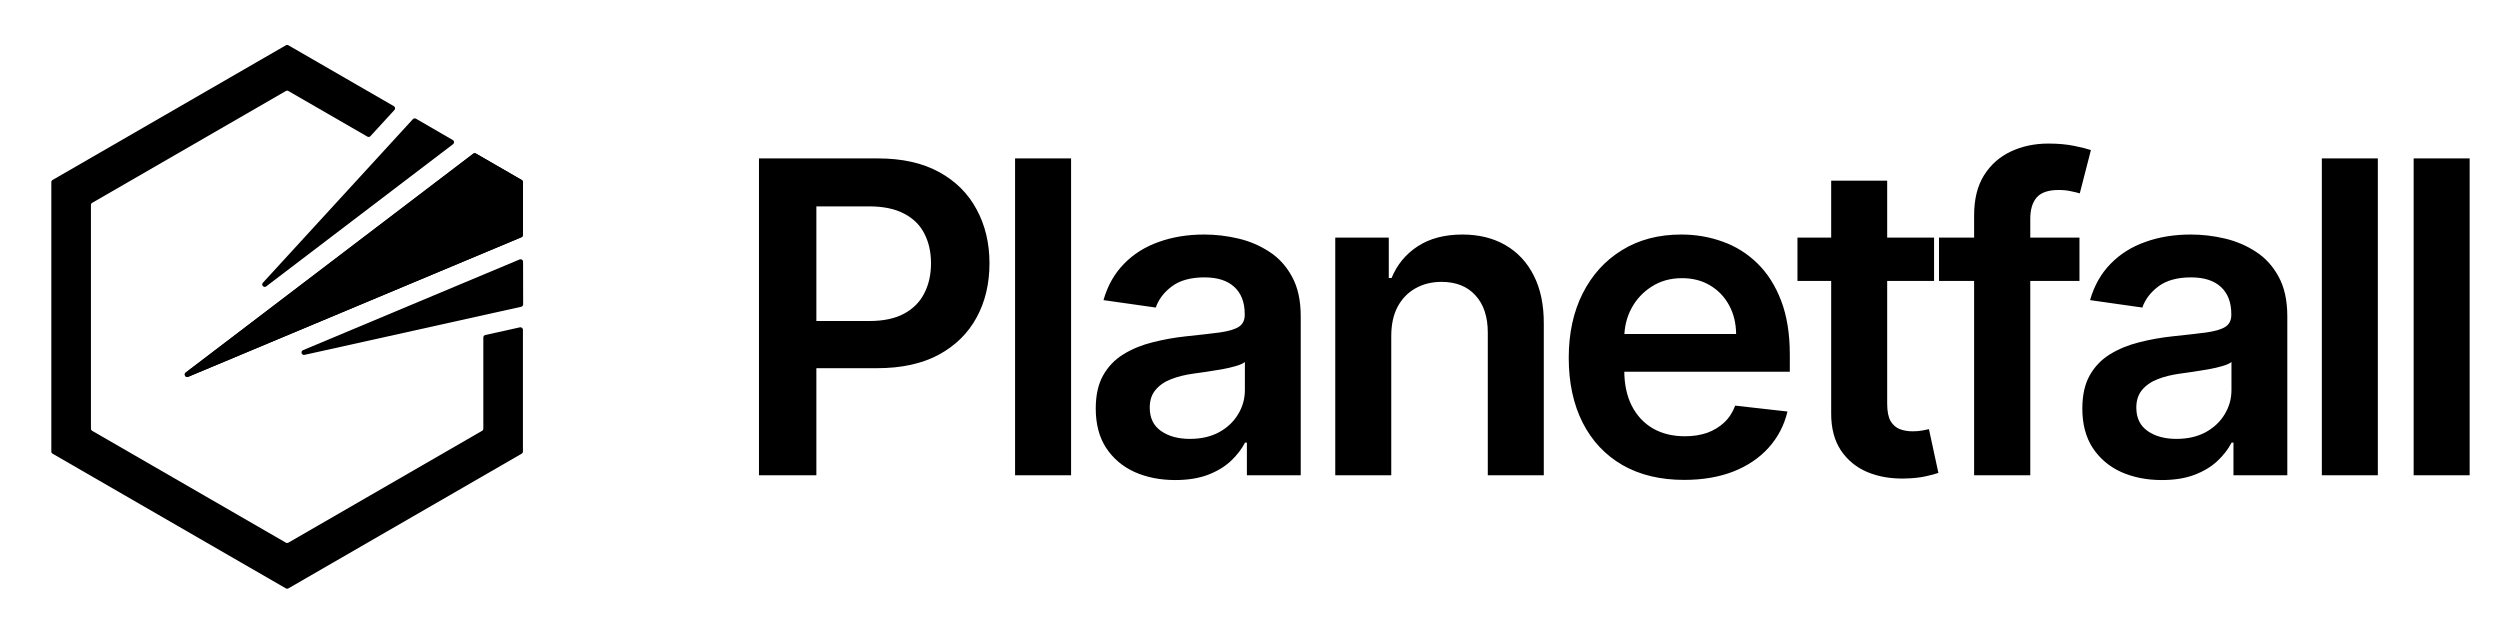 <svg width="505" height="128" viewBox="0 0 505 128" fill="none" xmlns="http://www.w3.org/2000/svg">
    <path
        d="M58.25 109.618C58.096 109.707 57.905 109.707 57.75 109.618L18.619 87.025C18.543 86.982 18.48 86.918 18.436 86.843C18.392 86.766 18.369 86.68 18.369 86.593V41.407C18.369 41.32 18.392 41.233 18.436 41.157C18.48 41.081 18.543 41.018 18.619 40.974L57.75 18.382C57.826 18.338 57.912 18.315 58 18.315C58.088 18.315 58.174 18.338 58.25 18.382L74.212 27.597C74.31 27.654 74.425 27.675 74.537 27.658C74.65 27.641 74.753 27.586 74.83 27.502L79.675 22.217C79.726 22.162 79.764 22.096 79.785 22.024C79.807 21.953 79.813 21.877 79.801 21.803C79.79 21.729 79.762 21.659 79.72 21.597C79.677 21.535 79.622 21.483 79.557 21.446L58.25 9.145C58.174 9.101 58.088 9.078 58 9.078C57.912 9.078 57.826 9.101 57.75 9.145L10.619 36.355C10.543 36.399 10.48 36.462 10.436 36.538C10.392 36.614 10.369 36.7 10.369 36.788V91.21C10.369 91.389 10.464 91.555 10.619 91.644L57.75 118.855C57.826 118.899 57.912 118.922 58 118.922C58.088 118.922 58.174 118.899 58.25 118.855L105.381 91.644C105.457 91.6 105.521 91.537 105.564 91.46C105.608 91.385 105.631 91.298 105.631 91.21V66.608C105.631 66.533 105.615 66.459 105.582 66.391C105.55 66.324 105.503 66.264 105.444 66.218C105.386 66.171 105.318 66.138 105.245 66.121C105.172 66.104 105.096 66.103 105.023 66.12L98.023 67.674C97.912 67.698 97.813 67.76 97.742 67.849C97.67 67.938 97.632 68.048 97.632 68.162V86.592C97.632 86.68 97.608 86.766 97.564 86.842C97.521 86.918 97.457 86.981 97.382 87.025L58.25 109.618Z"
        fill="black" />
    <path
        d="M105.66 52.868C105.66 52.786 105.64 52.705 105.601 52.633C105.562 52.56 105.505 52.498 105.437 52.453C105.368 52.407 105.289 52.38 105.207 52.372C105.126 52.364 105.043 52.377 104.967 52.408L61.212 70.733C60.65 70.969 60.918 71.814 61.514 71.683L105.284 61.965C105.395 61.94 105.495 61.878 105.566 61.789C105.637 61.7 105.676 61.589 105.675 61.475L105.66 52.868ZM53.103 57.116C52.691 57.566 53.289 58.221 53.775 57.852L91.522 29.121C91.587 29.071 91.639 29.006 91.674 28.931C91.708 28.856 91.723 28.774 91.718 28.692C91.713 28.61 91.687 28.53 91.644 28.46C91.601 28.39 91.541 28.332 91.47 28.291L84.024 23.974C83.925 23.917 83.81 23.895 83.698 23.912C83.585 23.93 83.481 23.985 83.404 24.069L53.103 57.116ZM95.587 31.055C95.665 30.995 95.759 30.96 95.857 30.954C95.956 30.947 96.054 30.97 96.139 31.02L105.381 36.355C105.458 36.399 105.521 36.462 105.564 36.538C105.608 36.614 105.631 36.701 105.631 36.788V47.461C105.631 47.559 105.602 47.656 105.548 47.738C105.493 47.82 105.415 47.884 105.324 47.922L38.013 76.112C37.472 76.339 37.05 75.609 37.517 75.253L95.587 31.055Z"
        fill="black" />
    <path fill-rule="evenodd" clip-rule="evenodd"
        d="M38.013 76.112C37.472 76.339 37.05 75.609 37.517 75.253L95.587 31.055C95.665 30.995 95.759 30.96 95.857 30.953C95.956 30.947 96.054 30.97 96.139 31.02L105.381 36.355C105.458 36.399 105.521 36.462 105.564 36.538C105.608 36.614 105.631 36.701 105.631 36.788V47.461C105.631 47.559 105.602 47.656 105.548 47.738C105.493 47.82 105.415 47.884 105.324 47.922L38.013 76.112Z"
        fill="black" />
    <path
        d="M153.312 96V32H177.313C182.229 32 186.354 32.917 189.688 34.75C193.042 36.583 195.573 39.104 197.281 42.312C199.01 45.5 199.875 49.125 199.875 53.188C199.875 57.292 199.01 60.938 197.281 64.125C195.552 67.312 193 69.823 189.625 71.656C186.25 73.469 182.094 74.375 177.156 74.375H161.25V64.844H175.594C178.469 64.844 180.823 64.344 182.656 63.344C184.49 62.344 185.844 60.969 186.719 59.219C187.615 57.469 188.063 55.458 188.063 53.188C188.063 50.917 187.615 48.917 186.719 47.188C185.844 45.458 184.479 44.115 182.625 43.156C180.792 42.177 178.427 41.688 175.531 41.688H164.906V96H153.312ZM216.358 32V96H205.045V32H216.358ZM237.403 96.969C234.361 96.969 231.622 96.427 229.184 95.344C226.768 94.24 224.851 92.615 223.434 90.469C222.039 88.323 221.341 85.677 221.341 82.531C221.341 79.823 221.841 77.583 222.841 75.812C223.841 74.042 225.205 72.625 226.934 71.562C228.664 70.5 230.611 69.698 232.778 69.156C234.966 68.594 237.226 68.188 239.559 67.938C242.372 67.646 244.653 67.385 246.403 67.156C248.153 66.906 249.424 66.531 250.216 66.031C251.028 65.51 251.434 64.708 251.434 63.625V63.438C251.434 61.083 250.736 59.26 249.341 57.969C247.945 56.677 245.934 56.031 243.309 56.031C240.539 56.031 238.341 56.635 236.716 57.844C235.111 59.052 234.028 60.479 233.466 62.125L222.903 60.625C223.736 57.708 225.111 55.271 227.028 53.312C228.945 51.333 231.289 49.854 234.059 48.875C236.83 47.875 239.893 47.375 243.247 47.375C245.559 47.375 247.861 47.646 250.153 48.188C252.445 48.729 254.539 49.625 256.434 50.875C258.33 52.104 259.851 53.781 260.997 55.906C262.164 58.031 262.747 60.688 262.747 63.875V96H251.872V89.406H251.497C250.809 90.74 249.841 91.99 248.591 93.156C247.361 94.302 245.809 95.229 243.934 95.938C242.08 96.625 239.903 96.969 237.403 96.969ZM240.341 88.656C242.611 88.656 244.58 88.208 246.247 87.312C247.914 86.396 249.195 85.188 250.091 83.688C251.007 82.188 251.466 80.552 251.466 78.781V73.125C251.111 73.417 250.507 73.688 249.653 73.938C248.82 74.188 247.882 74.406 246.841 74.594C245.799 74.781 244.768 74.948 243.747 75.094C242.726 75.24 241.841 75.365 241.091 75.469C239.403 75.698 237.893 76.073 236.559 76.594C235.226 77.115 234.174 77.844 233.403 78.781C232.632 79.698 232.247 80.885 232.247 82.344C232.247 84.427 233.007 86 234.528 87.062C236.049 88.125 237.986 88.656 240.341 88.656ZM281.034 67.875V96H269.722V48H280.534V56.156H281.097C282.201 53.469 283.961 51.333 286.378 49.75C288.816 48.167 291.826 47.375 295.409 47.375C298.722 47.375 301.607 48.083 304.066 49.5C306.545 50.917 308.461 52.969 309.816 55.656C311.191 58.344 311.868 61.604 311.847 65.438V96H300.534V67.188C300.534 63.979 299.701 61.469 298.034 59.656C296.389 57.844 294.107 56.938 291.191 56.938C289.211 56.938 287.451 57.375 285.909 58.25C284.389 59.104 283.191 60.344 282.316 61.969C281.461 63.594 281.034 65.562 281.034 67.875ZM340.197 96.938C335.384 96.938 331.228 95.938 327.728 93.938C324.249 91.917 321.572 89.062 319.697 85.375C317.822 81.667 316.884 77.302 316.884 72.281C316.884 67.344 317.822 63.01 319.697 59.281C321.593 55.531 324.239 52.615 327.634 50.531C331.03 48.427 335.02 47.375 339.603 47.375C342.561 47.375 345.353 47.854 347.978 48.812C350.624 49.75 352.957 51.208 354.978 53.188C357.02 55.167 358.624 57.688 359.791 60.75C360.957 63.792 361.541 67.417 361.541 71.625V75.094H322.197V67.469H350.697C350.676 65.302 350.207 63.375 349.291 61.688C348.374 59.979 347.093 58.635 345.447 57.656C343.822 56.677 341.926 56.188 339.759 56.188C337.447 56.188 335.416 56.75 333.666 57.875C331.916 58.979 330.551 60.438 329.572 62.25C328.614 64.042 328.124 66.01 328.103 68.156V74.812C328.103 77.604 328.614 80 329.634 82C330.655 83.979 332.082 85.5 333.916 86.562C335.749 87.604 337.895 88.125 340.353 88.125C341.999 88.125 343.489 87.896 344.822 87.438C346.155 86.958 347.311 86.26 348.291 85.344C349.27 84.427 350.009 83.292 350.509 81.938L361.072 83.125C360.405 85.917 359.134 88.354 357.259 90.438C355.405 92.5 353.03 94.104 350.134 95.25C347.239 96.375 343.926 96.938 340.197 96.938ZM390.68 48V56.75H363.086V48H390.68ZM369.898 36.5H381.211V81.562C381.211 83.083 381.44 84.25 381.898 85.062C382.378 85.854 383.003 86.396 383.773 86.688C384.544 86.979 385.398 87.125 386.336 87.125C387.044 87.125 387.69 87.073 388.273 86.969C388.878 86.865 389.336 86.771 389.648 86.688L391.555 95.531C390.951 95.74 390.086 95.969 388.961 96.219C387.857 96.469 386.503 96.615 384.898 96.656C382.065 96.74 379.513 96.312 377.242 95.375C374.971 94.417 373.169 92.938 371.836 90.938C370.523 88.938 369.878 86.438 369.898 83.438V36.5ZM420.053 48V56.75H391.678V48H420.053ZM398.772 96V43.469C398.772 40.24 399.439 37.552 400.772 35.406C402.126 33.26 403.939 31.656 406.209 30.594C408.48 29.531 411.001 29 413.772 29C415.73 29 417.47 29.156 418.991 29.469C420.511 29.781 421.636 30.062 422.366 30.312L420.116 39.062C419.636 38.917 419.032 38.771 418.303 38.625C417.574 38.458 416.761 38.375 415.866 38.375C413.761 38.375 412.272 38.885 411.397 39.906C410.543 40.906 410.116 42.344 410.116 44.219V96H398.772ZM436.692 96.969C433.651 96.969 430.911 96.427 428.473 95.344C426.057 94.24 424.14 92.615 422.723 90.469C421.328 88.323 420.63 85.677 420.63 82.531C420.63 79.823 421.13 77.583 422.13 75.812C423.13 74.042 424.494 72.625 426.223 71.562C427.953 70.5 429.901 69.698 432.067 69.156C434.255 68.594 436.515 68.188 438.848 67.938C441.661 67.646 443.942 67.385 445.692 67.156C447.442 66.906 448.713 66.531 449.505 66.031C450.317 65.51 450.723 64.708 450.723 63.625V63.438C450.723 61.083 450.026 59.26 448.63 57.969C447.234 56.677 445.223 56.031 442.598 56.031C439.828 56.031 437.63 56.635 436.005 57.844C434.401 59.052 433.317 60.479 432.755 62.125L422.192 60.625C423.026 57.708 424.401 55.271 426.317 53.312C428.234 51.333 430.578 49.854 433.348 48.875C436.119 47.875 439.182 47.375 442.536 47.375C444.848 47.375 447.151 47.646 449.442 48.188C451.734 48.729 453.828 49.625 455.723 50.875C457.619 52.104 459.14 53.781 460.286 55.906C461.453 58.031 462.036 60.688 462.036 63.875V96H451.161V89.406H450.786C450.098 90.74 449.13 91.99 447.88 93.156C446.651 94.302 445.098 95.229 443.223 95.938C441.369 96.625 439.192 96.969 436.692 96.969ZM439.63 88.656C441.901 88.656 443.869 88.208 445.536 87.312C447.203 86.396 448.484 85.188 449.38 83.688C450.296 82.188 450.755 80.552 450.755 78.781V73.125C450.401 73.417 449.796 73.688 448.942 73.938C448.109 74.188 447.171 74.406 446.13 74.594C445.088 74.781 444.057 74.948 443.036 75.094C442.015 75.24 441.13 75.365 440.38 75.469C438.692 75.698 437.182 76.073 435.848 76.594C434.515 77.115 433.463 77.844 432.692 78.781C431.921 79.698 431.536 80.885 431.536 82.344C431.536 84.427 432.296 86 433.817 87.062C435.338 88.125 437.276 88.656 439.63 88.656ZM480.323 32V96H469.011V32H480.323ZM498.869 32V96H487.556V32H498.869Z"
        fill="black" />
</svg>